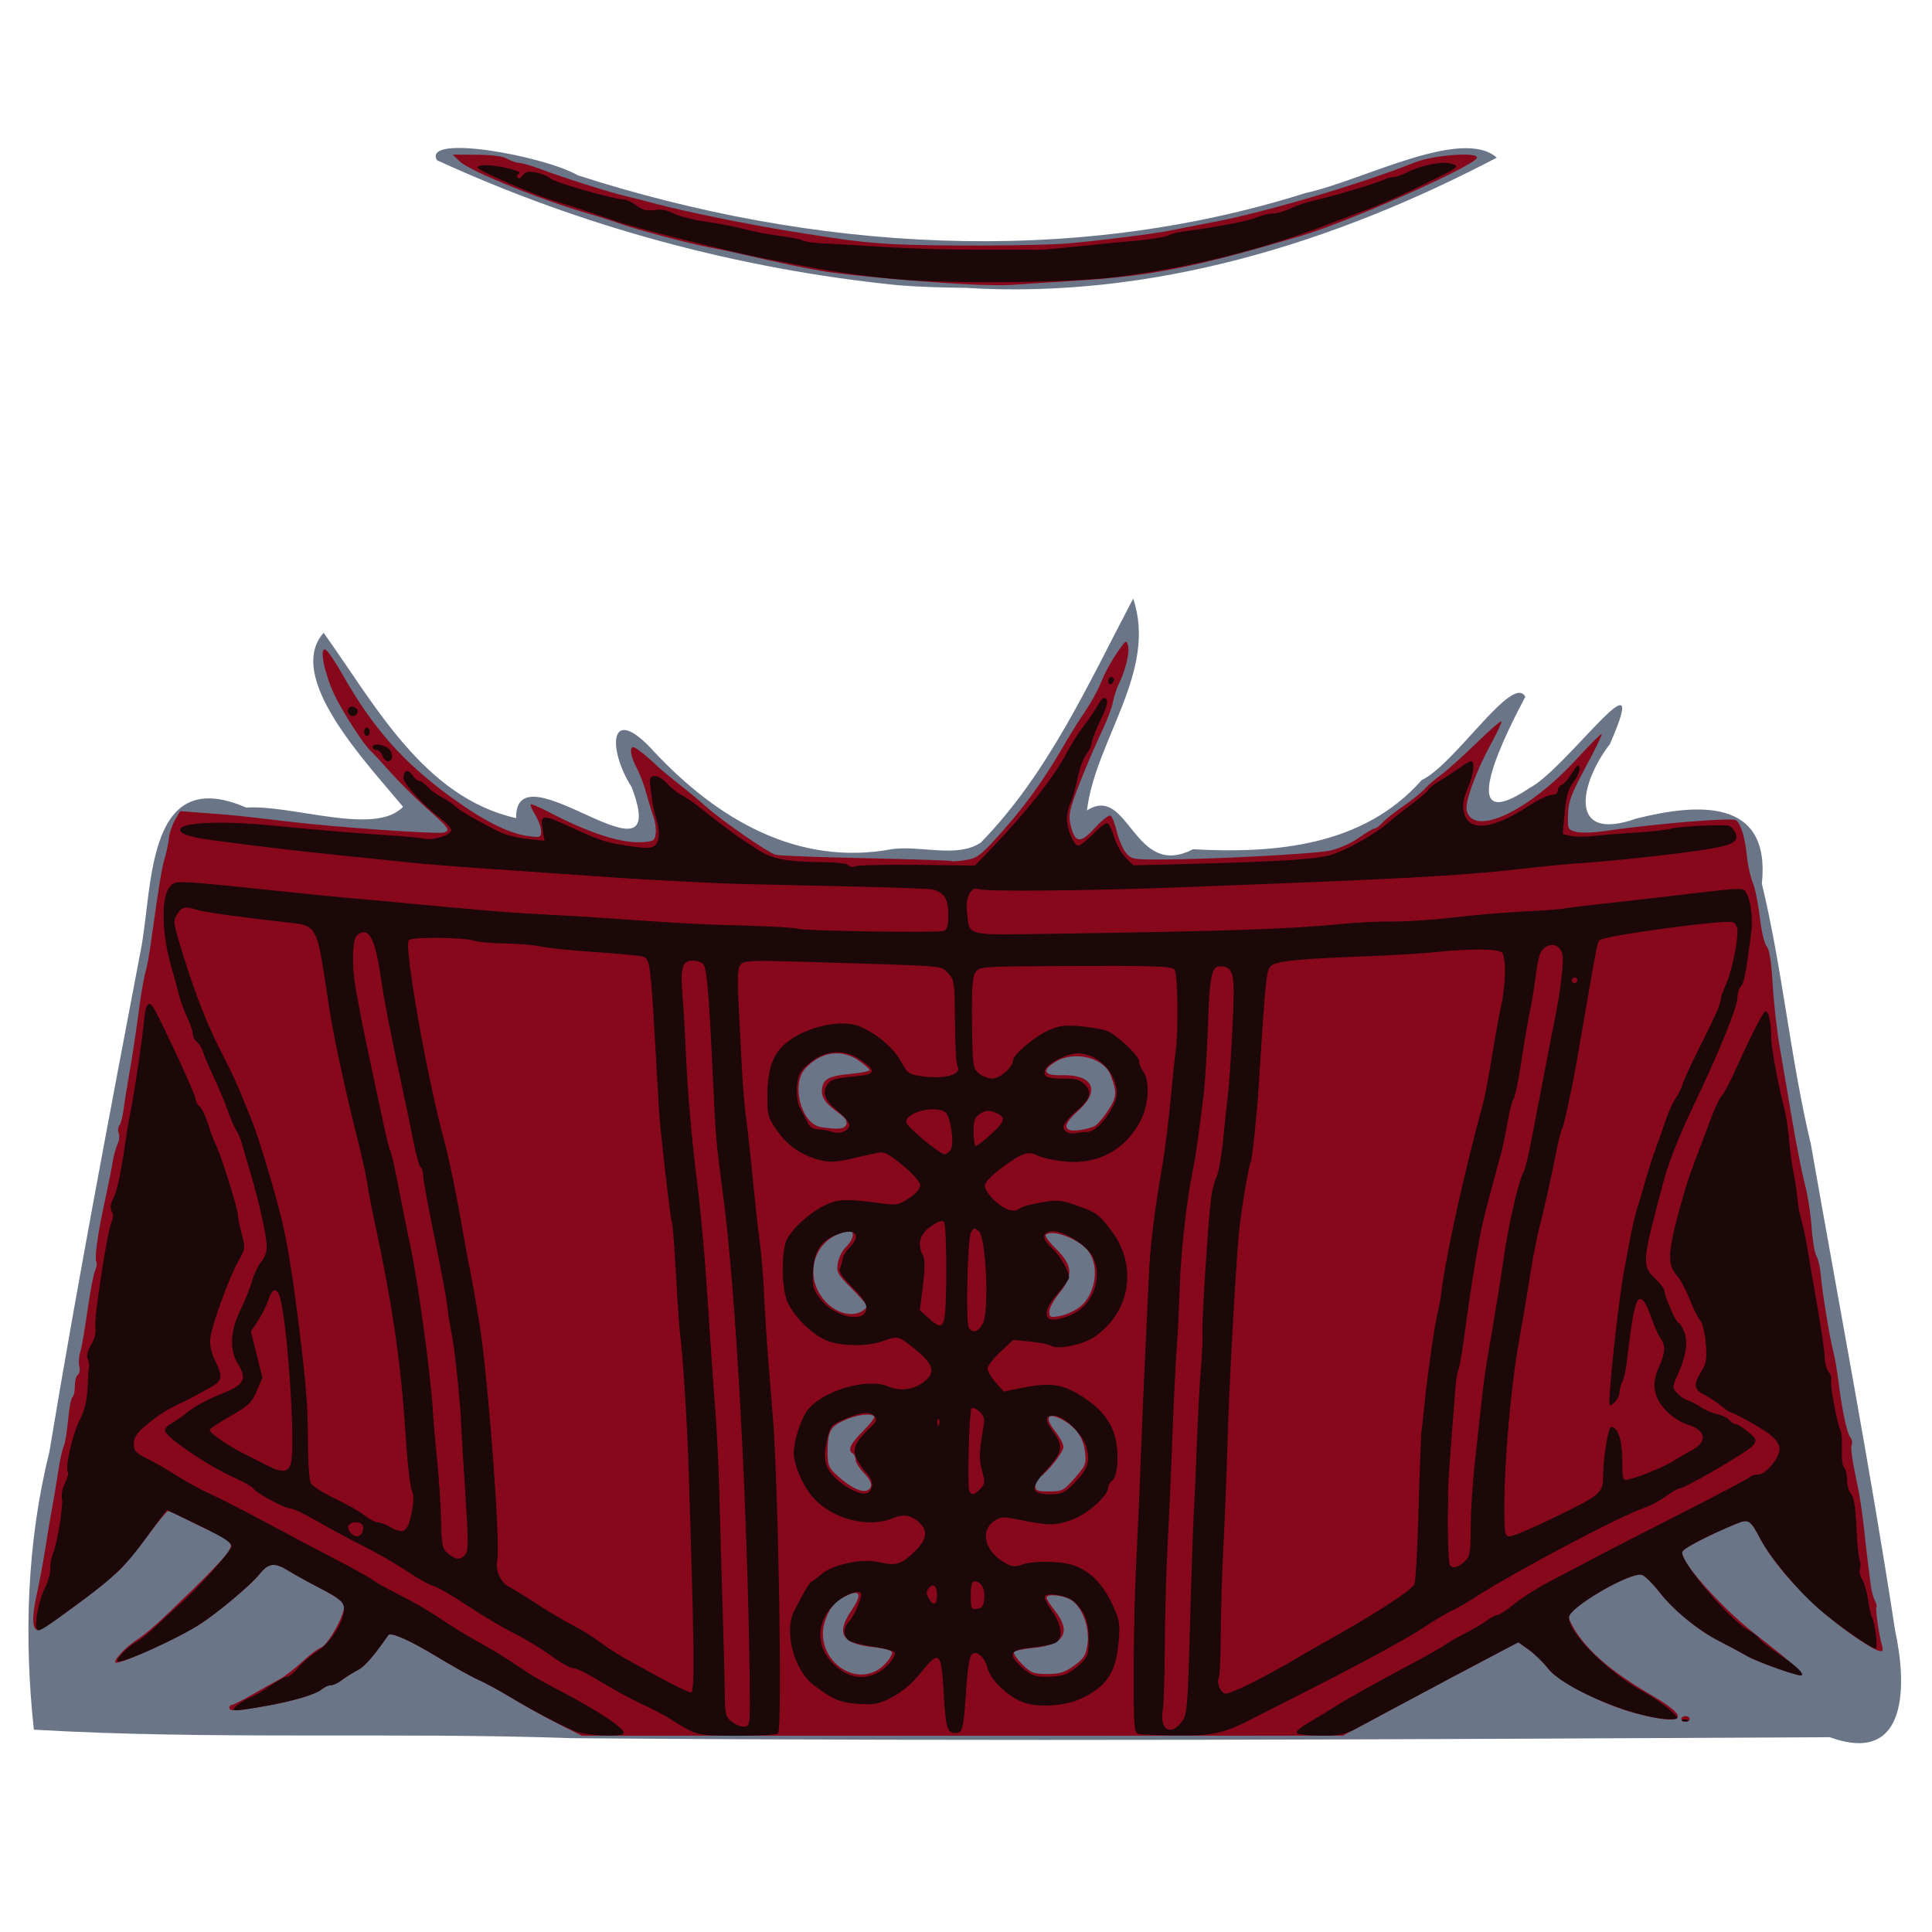 <?xml version="1.0" encoding="UTF-8" standalone="no"?>
<!-- Created with Inkscape (http://www.inkscape.org/) -->

<svg
   xmlns:dc="http://purl.org/dc/elements/1.1/"
   xmlns:cc="http://creativecommons.org/ns#"
   xmlns:rdf="http://www.w3.org/1999/02/22-rdf-syntax-ns#"
   xmlns:svg="http://www.w3.org/2000/svg"
   xmlns="http://www.w3.org/2000/svg"
   xmlns:sodipodi="http://sodipodi.sourceforge.net/DTD/sodipodi-0.dtd"
   xmlns:inkscape="http://www.inkscape.org/namespaces/inkscape"
   id="svg2985"
   version="1.1"
   inkscape:version="0.48.4 r9939"
   width="1920"
   height="1920"
   sodipodi:docname="Ann Lee Torso Back.svg">
  <defs
     id="defs2989" />
  <sodipodi:namedview
     pagecolor="#ffffff"
     bordercolor="#666666"
     borderopacity="1"
     objecttolerance="10"
     gridtolerance="10"
     guidetolerance="10"
     inkscape:pageopacity="0"
     inkscape:pageshadow="2"
     inkscape:window-width="1920"
     inkscape:window-height="1018"
     id="namedview2987"
     showgrid="false"
     inkscape:zoom="0.56936068"
     inkscape:cx="989.38754"
     inkscape:cy="686.67328"
     inkscape:window-x="-8"
     inkscape:window-y="-8"
     inkscape:window-maximized="1"
     inkscape:current-layer="svg2985" />
  <g
     id="g3005"
     transform="matrix(2.791,0,0,2.791,-179.59,-223.129)">
    <path
       style="fill:#6a7587"
       d="M 267.785,698.854 C 204.036,696.63 140.009,699.544 76.403,695.832 72.856,663.051 73.89,629.222 81.913,597 91.912,536.692 103.364,476.676 114.776,416.625 c 3.98,-22.742 2.229,-64.363 37.224,-49.125 16.419,-1.11 45.956,10.215 55.857,-0.284 -12.986,-15.651 -42.258,-46.224 -28.273,-61.952 18.166,25.362 35.621,58.587 68.54,65.995 -0.434,-26.712 56.3,28.58 41.092,-11.116 -8.504,-13.239 -8.279,-30.683 8.255,-12.312 22.265,23.708 50.825,40.721 84.369,34.481 10.285,-1.476 23.265,3.343 31.74,-2.361 24.088,-24.596 38.753,-57.467 54.253,-86.861 8.759,25.828 -13.453,50.411 -16.45,75.412 15.015,-9.59 16.484,24.866 37.746,13.836 29.375,1.605 60.688,-1.103 81.47,-24.654 11.704,-5.446 32.445,-38.151 36.86,-29.634 -5.94,11.195 -26.779,51.559 1.54,32.453 13.181,-6.848 44.414,-51.671 28.555,-15.565 -10.196,13.059 -15.79,35.36 9.445,26.478 21.998,-5.528 47.939,-7.351 44.691,23.177 7.392,30.657 10.124,62.111 17.461,92.828 10.115,57.688 21.139,115.331 30.01,173.23 3.993,18.307 5.117,48.21 -23.292,37.859 -149.356,0.789 -298.733,1.542 -448.084,0.344 z M 384,181.502 C 327.435,175.754 271.582,160.706 219.933,137 c -5.231,-9.535 38.316,-1.496 50.13,5.362 83.433,26.856 174.867,32.934 259.182,6.304 20.055,-4.322 55.552,-23.649 68.061,-12.585 -58.104,30.472 -122.928,50.47 -189.151,46.364 -8.057,-0.112 -16.12,-0.299 -24.155,-0.942 z"
       id="path3013"
       inkscape:connector-curvature="0" />
    <path
       style="fill:#88081b"
       d="m 263,693.683 c -4.675,-2.358 -12.051,-6.445 -16.391,-9.081 -4.34,-2.636 -9.74,-5.591 -12,-6.566 -2.26,-0.975 -8.971,-4.726 -14.914,-8.337 -9.348,-5.679 -16.253,-8.73 -17.078,-7.544 -5.405,7.76 -8.432,11.213 -10.973,12.516 -1.729,0.886 -4.216,2.448 -5.528,3.47 -1.312,1.022 -3.076,1.859 -3.921,1.859 -0.845,0 -2.247,0.608 -3.115,1.351 -2.253,1.928 -10.347,4.337 -20.543,6.115 C 148.229,689.263 146,689.358 146,688 c 0,-0.55 0.407,-1 0.904,-1 0.497,0 3.76,-1.648 7.25,-3.663 3.49,-2.015 7.839,-4.457 9.664,-5.427 1.825,-0.97 5.459,-3.767 8.076,-6.215 2.617,-2.448 5.63,-4.727 6.697,-5.066 2.45,-0.778 8.654,-11.92 8.228,-14.779 -0.229,-1.539 -2.575,-3.311 -8.319,-6.286 -4.4,-2.279 -9.575,-5.136 -11.5,-6.35 -4.838,-3.051 -7.049,-2.78 -10.274,1.262 -3.021,3.786 -14.47,13.416 -21.079,17.731 -7.031,4.59 -26.985,13.793 -29.906,13.793 -1.677,0 2.559,-4.933 6.556,-7.634 4.95,-3.346 7.817,-5.91 21.283,-19.038 5.544,-5.405 10.85,-11.014 11.791,-12.465 1.524,-2.35 1.546,-2.802 0.204,-4.144 -0.829,-0.829 -3.66,-2.47 -6.291,-3.647 -2.631,-1.177 -6.922,-3.25 -9.535,-4.606 C 127.137,619.109 124.635,618 124.189,618 c -0.445,0 -3.483,3.648 -6.749,8.107 -3.267,4.459 -7.74,9.989 -9.94,12.29 -4.933,5.158 -27.246,21.84 -29.416,21.992 -2.299,0.161 -2.53,-4.439 -0.64,-12.791 0.883,-3.904 2.272,-11.373 3.086,-16.598 0.814,-5.225 1.911,-11.75 2.437,-14.5 0.527,-2.75 1.463,-8.363 2.08,-12.473 0.617,-4.11 1.508,-8.195 1.98,-9.077 0.472,-0.882 1.172,-5.069 1.556,-9.305 0.384,-4.235 1.085,-7.94 1.557,-8.232 C 90.613,577.121 91,575.36 91,573.5 c 0,-1.86 0.486,-3.683 1.081,-4.05 0.595,-0.367 0.824,-1.691 0.511,-2.94 -0.314,-1.25 -0.165,-3.563 0.33,-5.141 0.495,-1.578 1.659,-8.269 2.586,-14.869 0.927,-6.6 2.145,-12.97 2.707,-14.155 0.562,-1.185 0.74,-2.61 0.396,-3.167 -0.613,-0.992 0.458,-9.252 2.357,-18.178 2.45,-11.515 2.902,-13.761 3.526,-17.5 0.367,-2.2 1.141,-4.982 1.72,-6.183 0.579,-1.2 0.761,-2.945 0.403,-3.877 -0.358,-0.932 -0.241,-2.2 0.26,-2.817 0.5,-0.618 1.16,-3.148 1.465,-5.623 0.305,-2.475 1.281,-8.55 2.168,-13.5 0.887,-4.95 2.286,-14.175 3.109,-20.5 0.823,-6.325 1.924,-12.891 2.447,-14.592 0.523,-1.701 1.414,-6.426 1.98,-10.5 2.826,-20.347 3.871,-26.741 4.965,-30.408 0.656,-2.2 1.325,-5.424 1.486,-7.165 0.161,-1.741 1.128,-4.605 2.149,-6.365 l 1.857,-3.2 9.5,0.723 c 10.723,0.816 10.715,0.816 28.5,2.932 17.77,2.115 54.108,4.662 56.023,3.928 2.223,-0.853 1.818,-1.411 -6.338,-8.704 -4.023,-3.598 -9.839,-9.378 -12.924,-12.845 -3.085,-3.467 -6.13,-6.753 -6.767,-7.303 -2.538,-2.193 -10.4,-14.371 -13.234,-20.5 -3.472,-7.508 -5.228,-16.486 -3.087,-15.782 0.73,0.24 3.353,4.016 5.828,8.392 10.993,19.435 21.646,31.545 38.705,44.002 11.561,8.442 20.658,13.065 27.568,14.012 4.497,0.616 4.727,0.532 4.723,-1.738 -0.002,-1.312 -0.926,-3.899 -2.054,-5.749 -1.128,-1.85 -1.859,-3.553 -1.626,-3.787 0.233,-0.233 3.07,0.963 6.304,2.659 14.43,7.564 26.081,11.332 33.427,10.808 4.052,-0.289 4.483,-0.572 4.777,-3.138 0.178,-1.551 -0.195,-4.251 -0.829,-6 -0.633,-1.749 -1.781,-5.524 -2.55,-8.39 -0.769,-2.866 -2.309,-6.909 -3.421,-8.985 C 288.92,349.381 288.379,346 289.854,346 c 0.838,0 4.696,3.052 8.646,6.839 1.1,1.055 4.475,3.853 7.5,6.218 3.025,2.365 7.563,6.133 10.085,8.372 5.572,4.948 21.651,16.059 24.415,16.873 1.1,0.324 15.489,0.875 31.976,1.224 16.487,0.35 30.241,0.799 30.564,0.998 0.323,0.2 2.614,0.051 5.091,-0.331 3.99,-0.615 5.281,-1.55 11.31,-8.194 8.921,-9.83 15.98,-19.426 22.44,-30.5 2.887,-4.95 6.233,-10.413 7.435,-12.14 3.36,-4.828 5.926,-9.459 7.729,-13.953 0.904,-2.251 3.157,-6.293 5.008,-8.984 3.227,-4.69 3.391,-4.789 3.983,-2.408 0.599,2.411 -1.039,8.895 -3.533,13.984 -0.674,1.375 -1.52,4.054 -1.879,5.953 -0.36,1.899 -1.943,6.174 -3.519,9.5 -4.22,8.907 -9.763,22.44 -11.18,27.297 -0.972,3.33 -0.981,5.116 -0.042,8.25 1.574,5.252 3.407,5.121 8.678,-0.62 2.333,-2.541 4.691,-4.343 5.24,-4.003 0.549,0.339 1.537,2.863 2.196,5.609 0.659,2.745 2.086,6.122 3.173,7.503 1.88,2.39 2.468,2.511 12.153,2.498 18.212,-0.024 55.041,-1.96 60.677,-3.189 3.08,-0.672 7.533,-2.652 10.119,-4.499 2.541,-1.814 5.058,-3.299 5.595,-3.299 0.537,0 1.833,-0.955 2.881,-2.122 1.048,-1.167 4.38,-3.812 7.405,-5.878 3.025,-2.066 6.4,-4.777 7.5,-6.025 1.1,-1.247 3.8,-3.576 6,-5.175 2.2,-1.599 7.938,-6.756 12.75,-11.459 4.812,-4.703 8.75,-8.07 8.75,-7.481 0,0.589 -1.549,3.899 -3.442,7.355 -5.588,10.203 -9.698,21.378 -8.955,24.342 2.399,9.559 22.14,0.263 39.288,-18.499 4.596,-5.029 8.541,-8.958 8.768,-8.732 0.226,0.226 -2.337,5.509 -5.695,11.739 -5.142,9.538 -6.135,12.19 -6.286,16.787 -0.172,5.251 -0.067,5.491 2.761,6.268 1.617,0.444 5.892,0.376 9.5,-0.152 18.777,-2.747 46.291,-5.023 47.599,-3.937 1.772,1.47 3.141,6.104 3.864,13.077 0.32,3.085 1.251,7.212 2.07,9.171 0.818,1.959 1.934,7.485 2.479,12.28 0.556,4.892 1.626,9.426 2.438,10.329 0.992,1.104 1.67,5.385 2.157,13.611 0.39,6.6 1.496,16.5 2.458,22 0.962,5.5 2.959,17.2 4.439,26 1.48,8.8 3.523,19.15 4.54,23 1.017,3.85 2.098,10.716 2.402,15.258 0.304,4.542 1.089,9.26 1.745,10.485 0.655,1.224 1.331,4.033 1.501,6.242 0.452,5.869 3.109,22.381 4.347,27.015 0.588,2.2 1.494,7.375 2.014,11.5 1.306,10.359 2.992,18.266 4.208,19.737 0.563,0.68 0.788,1.85 0.501,2.6 -0.498,1.297 0.042,4.964 2.378,16.163 0.574,2.75 1.482,9.05 2.018,14 0.537,4.95 1.181,10.575 1.432,12.5 0.251,1.925 0.665,5.181 0.92,7.235 0.255,2.054 0.918,4.582 1.472,5.619 0.555,1.036 0.809,2.083 0.565,2.327 -0.473,0.473 1.035,10.737 2.044,13.917 0.957,3.016 -1.274,2.311 -8.957,-2.828 -14.124,-9.448 -28.529,-24.237 -34.353,-35.269 -3.699,-7.007 -4.204,-7.319 -8.783,-5.431 -9.534,3.931 -18.568,8.61 -19.051,9.867 -1.177,3.066 13.741,19.901 26.199,29.564 12.463,9.668 17.044,13.704 16.348,14.4 -0.67,0.67 -15.175,-4.367 -19.433,-6.748 -4.418,-2.471 -5.547,-3.077 -10.5,-5.637 -7.247,-3.746 -15.893,-10.874 -20.703,-17.069 -2.46,-3.167 -5.327,-5.983 -6.371,-6.256 C 644.852,639.625 623,652.311 623,655.741 c 0,0.971 1.53,3.918 3.401,6.549 5.201,7.315 13.211,13.806 26.918,21.811 13.381,7.815 10.687,10.367 -6.299,5.964 -11.75,-3.046 -27.792,-11.232 -31.52,-16.086 -1.65,-2.148 -4.693,-5.112 -6.761,-6.586 l -3.761,-2.681 -6.474,3.394 c -8.645,4.532 -23.007,12.164 -35.553,18.894 -5.639,3.025 -12.548,6.73 -15.351,8.233 l -5.098,2.733 -135.5,0.002 -135.5,0.002 -8.5,-4.288 z m 113.316,-18.8 c 2.549,-1.304 5.63,-4.87 5.662,-6.553 0.013,-0.707 -2.559,-1.447 -6.493,-1.868 -11.408,-1.222 -13.589,-4.799 -7.972,-13.075 4.015,-5.917 3.138,-7.808 -2.315,-4.989 -3.883,2.008 -5.826,4.512 -7.258,9.352 -3.345,11.312 8.38,22.245 18.375,17.133 z m 70.467,-1.84 c 3.435,-2.488 4.191,-3.685 4.77,-7.542 0.842,-5.617 -1.509,-12.535 -5.266,-15.49 C 443.761,648.024 437,647.188 437,648.862 c 0,0.474 1.35,2.561 3,4.638 5.938,7.472 3.301,12.174 -7.388,13.172 -3.672,0.343 -6.921,1.018 -7.219,1.501 -0.298,0.483 1.021,2.441 2.932,4.352 3.116,3.116 4.037,3.475 8.925,3.475 4.451,0 6.198,-0.542 9.532,-2.957 z m -72.356,-63.711 c 0.419,-1.092 -0.407,-2.749 -2.393,-4.798 C 370.365,602.813 369,600.665 369,599.761 c 0,-0.904 -0.45,-1.921 -1,-2.261 -1.945,-1.202 -0.947,-3.395 3.623,-7.965 2.543,-2.543 4.343,-4.903 4,-5.246 -1.275,-1.275 -6.523,-0.557 -10.871,1.487 -4.93,2.317 -5.716,3.897 -5.738,11.521 -0.011,3.949 0.473,5.256 2.736,7.387 6.224,5.86 11.472,7.784 12.676,4.647 z M 447.015,606.25 c 3.844,-4.363 4.145,-5.105 3.695,-9.114 -0.591,-5.266 -3.133,-8.958 -8.003,-11.623 -5.324,-2.914 -6.659,-0.985 -2.734,3.953 1.665,2.095 3.028,4.632 3.028,5.638 0,1.825 -4.937,8.23 -8.25,10.704 -0.963,0.719 -1.75,2.181 -1.75,3.25 0,1.661 0.714,1.943 4.915,1.943 4.61,0 5.175,-0.295 9.1,-4.75 z m 1.632,-60.806 c 6.05,-4.591 7.456,-15.356 2.692,-20.623 -3.724,-4.118 -12.592,-7.234 -14.67,-5.156 -0.365,0.365 1.359,2.66 3.833,5.099 5.839,5.757 6.076,9.474 0.998,15.671 -1.925,2.349 -3.5,5.288 -3.5,6.53 0,2.067 0.318,2.199 3.75,1.563 2.062,-0.383 5.166,-1.77 6.896,-3.083 z m -77.581,1.521 C 372.13,546.395 373,545.525 373,545.03 c 0,-0.495 -2.455,-3.354 -5.455,-6.355 -5.03,-5.03 -5.41,-5.732 -4.879,-9.005 0.317,-1.952 1.647,-4.555 2.955,-5.785 1.308,-1.229 2.379,-3.065 2.379,-4.08 0,-1.5 -0.513,-1.726 -2.75,-1.207 -10.465,2.428 -14.704,14.332 -8.268,23.217 3.726,5.143 9.885,7.395 14.084,5.148 z m 83.074,-66.082 c 0.902,-0.46 3.032,-2.936 4.733,-5.504 3.177,-4.796 3.292,-6.367 0.928,-12.62 -2.356,-6.23 -12.926,-8.809 -19.551,-4.77 -5.121,3.122 -4.289,4.974 2.16,4.805 11.081,-0.292 13.851,5.356 6.09,12.418 -4.559,4.149 -5.519,6.243 -3.25,7.085 1.504,0.558 6.613,-0.255 8.89,-1.415 z m -88.446,-0.527 c 0.426,-1.11 -0.312,-2.328 -2.273,-3.75 -4.792,-3.476 -6.421,-5.484 -6.421,-7.915 0,-4.302 2.022,-5.612 9.75,-6.317 3.987,-0.364 7.25,-0.985 7.25,-1.382 0,-0.396 -1.712,-1.907 -3.804,-3.356 -6.208,-4.302 -13.472,-3.278 -19.042,2.686 -5.291,5.665 -1.515,19.891 5.564,20.959 6.162,0.93 8.35,0.704 8.975,-0.925 z M 663,692 c 0,-0.55 0.675,-1 1.5,-1 0.825,0 1.5,0.45 1.5,1 0,0.55 -0.675,1 -1.5,1 -0.825,0 -1.5,-0.45 -1.5,-1 z M 412.5,181.338 c -15.384,-0.569 -46.593,-3.318 -55.5,-4.89 -8.017,-1.414 -14.487,-2.778 -28.5,-6.009 -3.3,-0.761 -8.475,-1.838 -11.5,-2.394 -6.958,-1.28 -26.084,-6.359 -32,-8.499 -2.475,-0.895 -7.425,-2.466 -11,-3.491 -16.842,-4.828 -42.469,-15.218 -45.977,-18.639 L 225.545,135 l 8.477,0.035 c 5.456,0.023 9.368,0.545 10.977,1.465 1.375,0.786 3.323,1.445 4.329,1.465 1.006,0.019 4.606,1.089 8,2.377 7.499,2.845 24.687,8.273 30.171,9.528 2.2,0.503 6.7,1.65 10,2.548 9.959,2.71 32.512,7.32 48.5,9.914 19.601,3.18 25.791,3.951 36.5,4.547 13.57,0.755 51.35,0.626 61.5,-0.21 10.562,-0.87 31.651,-3.507 37,-4.627 2.475,-0.518 9.45,-1.885 15.5,-3.037 18.579,-3.539 52.667,-13.633 71.5,-21.174 7.14,-2.859 24.177,-3.953 22.073,-1.418 -3.069,3.698 -46.026,22.665 -62.073,27.407 -38.905,11.496 -53.723,14.432 -81.5,16.145 -9.9,0.611 -19.575,1.244 -21.5,1.408 -1.925,0.164 -7.55,0.148 -12.5,-0.035 z"
       id="path3011"
       inkscape:connector-curvature="0"
       sodipodi:nodetypes="cssssssssssssssssssssssssssssssssssssscsssssssssssssssssssscssssssssssscscsssssssssssscssssssssssscsssssssscsssssssscssssssssssssssssssssssssssssssssssssssssssscssscccccscsssssssssssssssssssscscsssssssssssssssssssssssssssssssssssssssssssssssssscsssssscsscssssssssssssscc" />
    <path
       style="fill:#1c0709"
       d="m 269,696.352 c -6.047,-2.626 -15.224,-7.474 -22.891,-12.092 -4.065,-2.449 -9.24,-5.249 -11.5,-6.224 -2.26,-0.975 -8.971,-4.726 -14.914,-8.337 -9.348,-5.679 -16.253,-8.73 -17.078,-7.544 -5.405,7.76 -8.432,11.213 -10.973,12.516 -1.729,0.886 -4.216,2.448 -5.528,3.47 -1.312,1.022 -3.076,1.859 -3.921,1.859 -0.845,0 -2.247,0.608 -3.115,1.351 -2.253,1.928 -10.347,4.337 -20.543,6.115 -11.669,2.035 -12.668,1.985 -9.536,-0.472 1.375,-1.079 3.389,-2.256 4.477,-2.617 1.087,-0.361 4.175,-2.168 6.862,-4.017 2.687,-1.848 5.477,-3.361 6.201,-3.361 0.723,0 2.585,-1.514 4.138,-3.364 1.553,-1.85 4.631,-4.49 6.841,-5.866 4.686,-2.918 9.782,-11.372 9.298,-15.423 -0.261,-2.18 -1.712,-3.364 -8.316,-6.783 -4.4,-2.278 -9.575,-5.135 -11.5,-6.349 -4.838,-3.051 -7.049,-2.78 -10.274,1.262 -3.021,3.786 -14.47,13.416 -21.079,17.731 -8.018,5.234 -28.38,14.393 -29.503,13.27 -0.717,-0.717 3.963,-5.463 6.886,-6.985 1.392,-0.724 4.556,-3.269 7.031,-5.655 2.475,-2.386 5.837,-5.489 7.469,-6.897 6.822,-5.881 19.576,-20.136 19.284,-21.553 -0.318,-1.545 -3.661,-3.511 -16.162,-9.503 l -6.846,-3.282 -1.911,2.448 c -1.051,1.347 -3.82,5.094 -6.154,8.327 C 109.566,636.937 104.676,641.708 94,649.591 c -14.661,10.825 -15.799,11.544 -16.491,10.425 -1.03,-1.666 0.6,-10.211 2.767,-14.51 1.108,-2.197 1.977,-5.281 1.933,-6.853 -0.045,-1.572 0.392,-4.049 0.971,-5.505 1.653,-4.159 3.794,-17.402 3.197,-19.78 -0.297,-1.183 0.19,-3.563 1.082,-5.288 0.892,-1.725 1.359,-3.563 1.037,-4.084 -1.032,-1.669 1.645,-13.332 4.237,-18.463 1.757,-3.478 2.592,-6.928 2.784,-11.5 0.15,-3.592 0.392,-6.981 0.537,-7.531 0.145,-0.55 -0.077,-1.776 -0.493,-2.725 -0.476,-1.086 -0.02,-2.938 1.232,-5 1.29,-2.126 1.821,-4.35 1.511,-6.336 -0.524,-3.368 4.367,-34.883 5.852,-37.702 0.575,-1.093 0.565,-2.412 -0.026,-3.469 -0.662,-1.183 -0.471,-2.635 0.623,-4.737 1.347,-2.589 3.142,-11.4 4.692,-23.031 0.22,-1.65 0.861,-5.25 1.425,-8 1.354,-6.606 3.994,-24.403 4.789,-32.285 0.665,-6.593 1.841,-7.495 4.09,-3.135 5.096,9.875 14.251,29.876 14.251,31.134 0,0.848 0.65,2.081 1.445,2.74 0.795,0.66 2.169,3.527 3.053,6.372 0.884,2.845 2.048,5.976 2.585,6.958 1.612,2.945 7.913,22.807 7.961,25.092 0.024,1.168 0.654,4.373 1.399,7.123 1.291,4.763 1.237,5.206 -1.136,9.334 -3.2,5.568 -9.43,22.56 -10.041,27.388 -0.32,2.526 0.204,5.118 1.631,8.066 2.902,5.995 2.669,7.364 -1.648,9.702 -2.062,1.117 -4.425,2.421 -5.25,2.899 -0.825,0.477 -3.075,1.616 -5,2.531 -5.688,2.702 -8.076,4.22 -12.66,8.052 -3.318,2.774 -4.34,4.322 -4.34,6.576 0,2.524 0.682,3.281 4.75,5.269 2.612,1.277 7.364,4.008 10.558,6.07 3.194,2.062 8.594,5.011 12,6.553 3.406,1.542 12.267,6.079 19.692,10.082 7.425,4.003 18.675,9.952 25,13.22 6.325,3.268 12.175,6.526 13,7.24 0.825,0.714 5.133,3.112 9.573,5.33 4.44,2.218 10.965,6.01 14.5,8.427 3.535,2.417 9.577,6.131 13.427,8.253 3.85,2.123 9.025,5.209 11.5,6.858 2.475,1.65 5.625,3.743 7,4.653 1.375,0.909 5.875,3.414 10,5.565 14.398,7.509 24.314,14.116 23.402,15.591 -0.87,1.407 -13.671,0.813 -17.402,-0.807 z m 40.485,-0.476 c -2.192,-1.168 -5.11,-2.91 -6.485,-3.87 -1.375,-0.96 -5.875,-3.316 -10,-5.235 -4.125,-1.919 -10.854,-5.577 -14.954,-8.13 -4.1,-2.552 -8.375,-4.664 -9.5,-4.692 -1.125,-0.028 -4.746,-2.045 -8.046,-4.482 -3.3,-2.437 -9.15,-5.985 -13,-7.884 -3.85,-1.899 -11.361,-6.351 -16.69,-9.894 -5.33,-3.543 -10.846,-6.732 -12.258,-7.087 -1.412,-0.354 -5.601,-2.693 -9.31,-5.197 -3.708,-2.504 -10.792,-6.584 -15.742,-9.067 -4.95,-2.483 -12.375,-6.485 -16.5,-8.894 -4.125,-2.408 -8.345,-4.394 -9.378,-4.412 -2.07,-0.036 -12.204,-5.547 -13.218,-7.189 -0.351,-0.568 -3.398,-2.282 -6.771,-3.809 -9.601,-4.346 -24.5,-14.496 -24.586,-16.75 -0.025,-0.668 0.966,-1.751 2.204,-2.405 1.238,-0.655 4.05,-2.642 6.25,-4.415 2.2,-1.773 7.276,-4.493 11.281,-6.043 8.485,-3.285 9.681,-5.321 6.32,-10.759 -3.125,-5.057 -2.843,-11.775 0.806,-19.163 1.63,-3.3 3.521,-8.025 4.203,-10.5 0.682,-2.475 2.15,-5.524 3.262,-6.775 1.233,-1.387 1.986,-3.571 1.928,-5.597 -0.116,-4.091 -2.65,-15.48 -5.814,-26.128 -1.307,-4.4 -2.673,-9.125 -3.036,-10.5 -0.363,-1.375 -1.287,-3.497 -2.055,-4.715 -0.768,-1.218 -2.113,-4.327 -2.99,-6.909 -0.877,-2.582 -3.083,-7.886 -4.904,-11.785 -1.82,-3.9 -3.596,-8.062 -3.945,-9.25 -0.349,-1.188 -1.293,-2.705 -2.097,-3.372 C 133.658,450.301 133,448.995 133,448.065 c 0,-0.929 -0.887,-3.525 -1.97,-5.768 -1.084,-2.243 -2.395,-5.815 -2.914,-7.938 -0.519,-2.123 -1.673,-6.335 -2.563,-9.36 -3.63,-12.326 -3.976,-25.557 -0.764,-29.25 2.142,-2.463 0.444,-2.538 43.212,1.906 8.525,0.886 17.075,1.744 19,1.906 7.007,0.592 15.624,1.376 21,1.913 3.025,0.302 8.425,0.798 12,1.102 3.575,0.304 11,0.974 16.5,1.488 5.5,0.515 14.5,1.143 20,1.396 5.5,0.253 16.75,0.928 25,1.499 27.228,1.884 30.848,2.077 48.36,2.569 9.548,0.269 17.798,0.759 18.334,1.09 1.279,0.79 49.711,1.545 52.024,0.811 C 401.631,410.982 402,409.772 402,405.588 c 0,-5.515 -1.39,-7.765 -5.5,-8.906 -1.1,-0.305 -17.075,-0.862 -35.5,-1.238 -18.425,-0.376 -36.2,-0.808 -39.5,-0.961 -20.845,-0.966 -32.601,-1.627 -44.5,-2.499 -7.425,-0.545 -23.625,-1.669 -36,-2.497 -12.375,-0.829 -26.325,-1.929 -31,-2.444 -4.675,-0.515 -15.25,-1.609 -23.5,-2.432 -14.604,-1.456 -32.463,-3.574 -47.325,-5.614 -8.416,-1.155 -11.954,-2.616 -10.313,-4.257 2.075,-2.075 16.144,-2.459 32.138,-0.878 15.709,1.553 33.13,3.006 43.5,3.627 4.4,0.264 9.236,0.747 10.747,1.074 3.377,0.731 9.753,-1.244 9.753,-3.021 0,-0.717 -1.688,-2.581 -3.75,-4.142 -6.1,-4.616 -13.25,-12.391 -13.25,-14.407 0,-2.788 1.758,-3.353 3.208,-1.031 0.7,1.121 1.77,2.039 2.378,2.039 0.607,0 1.961,0.946 3.007,2.102 1.046,1.156 3.254,2.784 4.905,3.617 1.651,0.833 3.91,2.342 5.019,3.353 1.94,1.768 7.852,5.192 15.712,9.1 2.051,1.02 6.49,2.142 9.864,2.495 l 6.135,0.641 -0.702,-4.154 c -0.871,-5.158 0.042,-5.293 8.745,-1.289 11.743,5.402 13.525,6 21.568,7.231 6.52,0.998 8.354,0.988 9.61,-0.054 1.825,-1.515 1.987,-5.181 0.444,-10.049 -0.609,-1.921 -1.273,-5.068 -1.475,-6.993 -0.202,-1.925 -0.492,-4.383 -0.643,-5.462 -0.442,-3.155 2.903,-3.006 5.966,0.265 1.517,1.62 3.884,3.519 5.259,4.22 1.375,0.701 3.85,2.354 5.5,3.675 5.115,4.094 13.921,10.753 15.607,11.802 0.884,0.55 3.584,2.325 6,3.944 4.973,3.333 10.344,4.376 23.084,4.483 5.005,0.042 8.971,0.526 9.351,1.141 0.363,0.588 1.402,0.737 2.309,0.331 C 369.758,387.994 379.725,387.77 391,387.901 l 20.5,0.239 6.077,-6.32 c 12.109,-12.594 21.946,-25.059 26.331,-33.364 1.729,-3.276 4.595,-7.807 6.368,-10.069 1.773,-2.262 4.031,-5.595 5.018,-7.407 1.311,-2.407 2.091,-2.995 2.9,-2.186 0.809,0.809 0.259,2.881 -2.043,7.702 -1.733,3.627 -3.15,7.291 -3.15,8.142 0,0.851 -0.833,2.607 -1.852,3.902 -1.019,1.295 -2.436,5.191 -3.151,8.658 -0.714,3.467 -1.854,7.428 -2.532,8.803 -0.678,1.375 -1.229,3.817 -1.224,5.427 0.012,3.849 2.446,9.573 4.07,9.573 0.706,0 3.041,-1.8 5.19,-4 2.148,-2.2 4.391,-4 4.985,-4 0.593,0 1.708,2.138 2.477,4.75 0.769,2.612 2.65,6.004 4.179,7.537 l 2.78,2.787 19.29,-0.496 c 33.44,-0.859 46.088,-1.675 51.29,-3.309 5.609,-1.762 15.46,-7.312 20,-11.268 1.65,-1.438 5.588,-4.556 8.75,-6.929 3.163,-2.373 5.75,-4.627 5.75,-5.009 0,-0.382 1.688,-1.704 3.75,-2.938 2.062,-1.234 5.279,-3.342 7.148,-4.684 1.869,-1.342 3.781,-2.44 4.25,-2.44 1.503,0 0.913,4.692 -1.214,9.655 -1.396,3.256 -1.869,5.876 -1.457,8.071 1.405,7.491 9.782,6.901 22.842,-1.608 C 611.795,364.853 615.621,363 616.82,363 618.111,363 619,362.376 619,361.469 c 0,-0.842 0.654,-1.782 1.454,-2.089 0.8,-0.307 2.457,-2.205 3.683,-4.219 1.752,-2.877 2.315,-3.276 2.629,-1.863 0.22,0.989 -0.716,3.26 -2.079,5.046 -1.904,2.497 -2.644,5.022 -3.196,10.905 l -0.717,7.656 2.702,0.678 c 1.486,0.373 5.249,0.387 8.363,0.03 3.114,-0.356 9.936,-0.899 15.161,-1.206 5.225,-0.307 10.85,-0.95 12.5,-1.43 2.5,-0.727 15.937,-1.446 20.215,-1.081 0.668,0.057 1.725,1.056 2.348,2.22 2.015,3.765 -0.753,5.04 -15.259,7.03 -12.323,1.69 -32.141,3.717 -42.803,4.377 -2.475,0.153 -10.8,0.987 -18.5,1.854 -22.108,2.487 -40.194,3.457 -122.5,6.572 -31.932,1.208 -67.88,1.509 -70.146,0.587 -2.792,-1.136 -4.869,3.033 -4.174,8.378 1.118,8.588 -1.496,7.988 32.564,7.484 59.994,-0.887 83.298,-1.681 100.47,-3.422 5.617,-0.57 13.942,-0.977 18.5,-0.904 4.558,0.072 14.137,-0.562 21.287,-1.41 7.15,-0.848 18.4,-1.807 25,-2.131 6.6,-0.324 13.125,-0.802 14.5,-1.062 1.375,-0.26 6.55,-0.906 11.5,-1.434 4.95,-0.528 16.425,-1.836 25.5,-2.905 26.237,-3.093 26.761,-3.128 27.778,-1.822 1.909,2.452 2.847,9.314 2.076,15.194 -1.848,14.103 -2.527,17.572 -3.657,18.703 -0.658,0.658 -1.197,2.427 -1.197,3.931 0,3.373 -6.76,20.017 -15.582,38.366 -4.99,10.378 -8.902,20.243 -10.706,27 -7.843,29.364 -7.894,30.035 -2.663,35.047 1.623,1.555 2.951,3.358 2.951,4.007 0,1.878 4.19,11.446 5.012,11.446 0.41,0 1.301,1.343 1.981,2.983 1.491,3.599 0.753,8.754 -2.184,15.255 -2.064,4.569 -2.076,4.809 -0.343,6.724 0.989,1.092 2.751,2.282 3.915,2.643 1.165,0.361 3.243,1.442 4.618,2.401 1.375,0.959 3.931,2.054 5.681,2.433 1.75,0.379 3.717,1.335 4.372,2.124 0.655,0.79 1.699,1.448 2.319,1.463 0.62,0.015 2.601,1.252 4.401,2.75 3.052,2.539 3.173,2.867 1.781,4.848 C 687.168,596.599 664.195,610 662.198,610 c -0.494,0 -2.67,1.284 -4.835,2.852 -2.166,1.569 -5.721,3.434 -7.9,4.145 -8.146,2.657 -46.687,23.098 -60.463,32.067 -2.475,1.611 -6.05,3.649 -7.944,4.527 -1.894,0.879 -5.944,3.293 -9,5.365 -5.987,4.059 -23.856,13.776 -44.325,24.102 -7.023,3.543 -14.673,7.431 -17,8.64 -10.438,5.423 -14.037,6.249 -26.943,6.186 -6.758,-0.033 -13.075,-0.276 -14.037,-0.539 -1.598,-0.438 -1.75,-2.361 -1.749,-22.162 3.2e-4,-11.925 0.428,-29.783 0.95,-39.683 0.522,-9.9 1.199,-25.2 1.504,-34 0.305,-8.8 1.053,-26.575 1.661,-39.5 0.609,-12.925 1.211,-25.75 1.339,-28.5 0.483,-10.41 2.014,-22.85 4.659,-37.87 1.14,-6.472 2.756,-19.832 3.523,-29.13 0.272,-3.3 0.854,-8.687 1.294,-11.97 1.092,-8.161 0.799,-28.205 -0.43,-29.412 -1.214,-1.192 -8.101,-1.382 -42.759,-1.177 -26.412,0.156 -26.777,0.186 -28.125,2.359 -1.031,1.661 -1.315,6.105 -1.157,18.108 0.201,15.219 0.308,15.987 2.486,17.75 1.252,1.014 3.372,1.843 4.711,1.843 2.654,0 7.344,-4.048 7.344,-6.338 0,-2.126 7.607,-8.6 12.808,-10.901 3.731,-1.65 5.774,-1.901 11.311,-1.386 3.717,0.345 7.907,1.065 9.311,1.599 3.574,1.359 11.57,8.935 11.57,10.963 0,0.925 0.661,2.555 1.468,3.623 2.364,3.125 1.922,11.745 -0.882,17.224 -5.443,10.636 -15.418,16.002 -27.371,14.724 -3.694,-0.395 -7.928,-1.344 -9.409,-2.109 -3.382,-1.747 -5.666,-0.937 -13.155,4.664 -3.528,2.638 -5.651,4.967 -5.651,6.197 0,1.084 1.663,3.494 3.695,5.356 3.621,3.316 6.963,4.261 8.855,2.501 0.522,-0.486 3.875,-1.389 7.45,-2.007 5.814,-1.005 7.138,-0.9 12.542,0.995 7.095,2.488 7.902,3.059 12.265,8.669 9.83,12.64 7.178,29.565 -6.009,38.345 -4.074,2.712 -13.272,4.52 -15.227,2.993 -0.589,-0.46 -3.856,-1.114 -7.26,-1.452 l -6.189,-0.616 -4.561,4.247 C 418.052,563.627 416,566.31 416,567.253 c 0,0.943 1.302,3.172 2.893,4.953 l 2.893,3.238 5.917,-1.222 c 9.601,-1.983 14.146,-1.577 20.016,1.79 7.273,4.171 11.508,8.778 13.38,14.553 1.843,5.686 1.464,14.723 -0.693,16.512 -0.774,0.642 -1.407,1.706 -1.407,2.365 0,2.962 -7.205,9.491 -12.774,11.575 -5.98,2.238 -8.394,2.233 -19.495,-0.041 -4.967,-1.017 -6.112,-0.957 -8.234,0.434 -5.16,3.381 -3.71,10.441 2.996,14.585 3.011,1.861 4.01,2.025 6.673,1.097 4.076,-1.421 13.087,-1.396 17.912,0.05 5.914,1.772 10.704,6.391 14.116,13.613 2.852,6.036 3.031,7.054 2.452,13.909 -0.935,11.065 -4.441,16.149 -14.072,20.408 -5.521,2.441 -15.082,2.904 -20.041,0.97 -5.469,-2.133 -11.402,-7.844 -12.54,-12.07 -1.176,-4.368 -4.115,-6.734 -5.816,-4.684 -0.569,0.685 -1.31,5.288 -1.647,10.229 C 407.41,695.93 407.166,697 404.555,697 c -2.904,0 -3.45,-1.779 -4.146,-13.5 -0.941,-15.858 -1.433,-16.29 -8.558,-7.51 -2.83,3.487 -6.444,6.516 -9.903,8.302 -4.8,2.478 -6.233,2.754 -12.059,2.33 -6.558,-0.478 -8.85,-1.441 -15.759,-6.622 -7.102,-5.326 -10.759,-19.203 -6.984,-26.5 3.697,-7.146 5.404,-10.022 6.141,-10.346 0.433,-0.19 2.167,-1.507 3.854,-2.926 3.807,-3.204 14.226,-5.397 19.649,-4.138 6.243,1.45 8.051,1.048 12.22,-2.719 4.907,-4.433 5.938,-7.663 3.358,-10.527 -2.995,-3.325 -6.001,-4.025 -10.038,-2.338 -8.895,3.717 -21.933,0.28 -28.633,-7.547 C 350.067,608.718 347,601.564 347,597.336 c 0,-4.286 2.371,-11.817 4.755,-15.101 5.043,-6.948 21.226,-11.813 28.785,-8.654 4.473,1.869 9.118,1.262 12.858,-1.68 4.161,-3.273 3.407,-6.135 -2.99,-11.346 -6.197,-5.048 -6.255,-5.063 -11.908,-3.026 -5.165,1.861 -13.854,1.841 -19.263,-0.043 -5.645,-1.966 -13.366,-9.831 -14.987,-15.265 -1.646,-5.518 -1.594,-16.462 0.097,-20.503 1.74,-4.156 8.691,-10.405 14.366,-12.915 4.522,-2 7.199,-2.031 20.581,-0.237 4.12,0.552 5.349,0.275 8.75,-1.976 2.36,-1.562 3.957,-3.405 3.957,-4.568 0,-1.167 -2.473,-4.008 -6.16,-7.076 -4.919,-4.094 -6.682,-5.017 -8.75,-4.584 -1.424,0.299 -5.74,1.266 -9.59,2.149 -5.754,1.32 -7.801,1.395 -11.5,0.419 -6.448,-1.702 -11.371,-5.159 -15.161,-10.649 -2.979,-4.316 -3.298,-5.465 -3.264,-11.782 0.046,-8.848 1.505,-13.92 5.095,-17.717 6.17,-6.526 20.599,-10.369 27.735,-7.388 6.013,2.512 12.059,7.612 14.691,12.391 2.474,4.493 2.849,4.748 8,5.446 7.761,1.051 13.967,-0.786 12.145,-3.595 -0.405,-0.625 -0.793,-7.819 -0.861,-15.986 -0.119,-14.292 -0.215,-14.94 -2.542,-17.267 -2.682,-2.682 0.849,-2.406 -50.374,-3.942 -19.749,-0.592 -22.178,-0.49 -23.403,0.986 -1.086,1.309 -1.222,4.358 -0.664,14.86 0.387,7.267 0.892,17.263 1.122,22.213 0.23,4.95 0.877,12.6 1.437,17 0.885,6.957 1.824,15.728 3.588,33.5 0.246,2.475 0.89,7.875 1.432,12 0.542,4.125 1.206,12.45 1.476,18.5 0.27,6.05 1.006,17.3 1.634,25 0.629,7.7 1.285,15.8 1.459,18 1.988,25.219 3.388,110.182 1.857,112.659 C 341.116,697.621 334.714,698 327.176,698 c -12.055,0 -14.186,-0.256 -17.691,-2.124 z m 175.766,-3.001 c 1.792,-2.41 2.023,-5.229 2.819,-34.5 0.477,-17.531 1.088,-35.475 1.358,-39.875 0.27,-4.4 0.766,-15.65 1.102,-25 0.336,-9.35 0.979,-21.277 1.429,-26.505 0.45,-5.228 0.686,-10.713 0.524,-12.191 -0.333,-3.035 2.07,-40.642 3.087,-48.304 0.365,-2.75 1.251,-6.148 1.969,-7.551 0.718,-1.403 1.807,-7.703 2.42,-14 0.613,-6.297 1.277,-12.574 1.475,-13.949 0.79,-5.486 2.338,-32.883 2.193,-38.795 -0.159,-6.45 -1.168,-8.157 -4.843,-8.19 -3.019,-0.027 -3.716,3.377 -4.327,21.116 -0.329,9.553 -1.056,20.968 -1.616,25.368 -2.349,18.443 -2.749,21.234 -3.731,26 -2.252,10.929 -4.252,28.681 -4.676,41.5 -0.246,7.425 -0.673,16.425 -0.949,20 -0.616,7.966 -1.224,20.612 -1.973,41 -0.313,8.525 -0.967,22.925 -1.453,32 -0.486,9.075 -0.921,25.032 -0.966,35.461 -0.045,10.429 -0.353,20.402 -0.683,22.163 -1.354,7.215 2.743,9.761 6.841,4.251 z M 331.294,678.5 c -0.817,-63.539 -4.889,-138.118 -9.418,-172.5 -2.693,-20.442 -2.663,-20.091 -3.849,-45.5 -1.276,-27.335 -2.008,-35.652 -3.278,-37.25 -0.547,-0.688 -2.281,-1.25 -3.853,-1.25 -3.678,0 -4.364,2.512 -3.498,12.811 0.355,4.229 0.864,12.864 1.13,19.189 0.582,13.859 2.102,31.592 3.984,46.5 1.619,12.821 3.034,29.385 4.486,52.5 0.57,9.075 1.502,22.35 2.072,29.5 0.57,7.15 1.226,20.875 1.458,30.5 0.233,9.625 0.729,27.175 1.103,39 0.374,11.825 0.723,25.463 0.774,30.307 0.087,8.154 0.28,8.951 2.594,10.75 1.375,1.069 3.4,1.83 4.5,1.693 1.916,-0.239 1.991,-0.922 1.794,-16.25 z M 311.263,666.412 C 311.132,657.66 310.792,643.3 310.506,634.5 c -0.286,-8.8 -0.715,-22.975 -0.955,-31.5 -0.413,-14.709 -2.159,-42.025 -3.1,-48.5 -0.24,-1.65 -0.876,-11.009 -1.415,-20.799 -0.538,-9.789 -1.191,-18.143 -1.451,-18.563 -0.388,-0.627 -2.093,-14.701 -4.137,-34.138 -0.202,-1.925 -0.653,-8.675 -1.002,-15 -2.38,-43.16 -2.521,-44.431 -5.041,-45.398 -0.886,-0.34 -8.428,-1.072 -16.759,-1.626 -8.331,-0.554 -17.172,-1.45 -19.647,-1.991 -2.475,-0.541 -8.325,-1.039 -13,-1.107 -4.675,-0.068 -9.459,-0.487 -10.631,-0.931 -3.294,-1.248 -22.25,-1.465 -23.446,-0.269 -1.865,1.865 6.399,48.707 12.582,71.322 1.66,6.073 4.661,20.672 6.475,31.5 0.645,3.85 2.061,11.472 3.147,16.937 1.086,5.465 2.65,14.69 3.475,20.5 2.988,21.029 6.929,75.37 5.829,80.376 -0.833,3.795 1.109,8.123 4.385,9.769 1.476,0.742 5.936,3.489 9.911,6.105 3.975,2.616 9.597,5.957 12.494,7.425 2.897,1.468 7.139,4.069 9.427,5.779 4.841,3.62 7.186,5.018 21.353,12.73 5.775,3.144 10.95,5.601 11.5,5.46 0.627,-0.161 0.911,-6.197 0.763,-16.169 z m 199.8,12.247 c 4.64,-2.387 10.912,-5.826 13.937,-7.642 3.025,-1.816 7.3,-4.299 9.5,-5.518 18.765,-10.399 32.175,-19.002 33.465,-21.47 0.44,-0.841 1.104,-12.78 1.475,-26.53 0.371,-13.75 0.853,-26.35 1.071,-28 0.218,-1.65 0.664,-5.7 0.991,-9 1.03,-10.387 3.503,-27.819 4.61,-32.5 0.585,-2.475 1.189,-5.625 1.342,-7 1.223,-11.013 6.23,-34.625 12.511,-59 0.496,-1.925 1.398,-5.3 2.005,-7.5 1.17,-4.24 1.981,-8.493 4.387,-23 0.821,-4.95 1.948,-11.025 2.503,-13.5 1.745,-7.772 1.809,-17.965 0.118,-19.034 -1.907,-1.206 -11.608,-1.216 -23.269,-0.025 -5.066,0.517 -16.186,1.195 -24.711,1.506 -22.583,0.824 -31.233,1.62 -33.6,3.095 -2.177,1.356 -2.298,2.429 -4.891,43.459 -0.627,9.93 -2.311,25.87 -2.819,26.693 -0.694,1.124 -3.447,17.561 -4.155,24.807 -1.18,12.084 -3.619,56.504 -4.09,74.5 -0.266,10.175 -0.907,26.6 -1.424,36.5 -0.517,9.9 -0.968,24.472 -1.003,32.381 -0.035,7.91 -0.32,14.798 -0.635,15.307 -1.088,1.76 0.619,5.812 2.448,5.812 0.987,0 5.591,-1.953 10.231,-4.341 z M 376.989,675.506 C 379.946,673.977 383,670.405 383,668.477 c 0,-0.593 -3.377,-1.565 -7.506,-2.16 -4.128,-0.595 -8.178,-1.639 -9,-2.322 -2,-1.66 -1.889,-4.596 0.256,-6.767 1.535,-1.554 4.25,-7.654 4.25,-9.55 0,-1.988 -5.446,-0.271 -8.828,2.784 -7.665,6.925 -7.653,16.402 0.031,22.978 4.679,4.005 9.682,4.704 14.786,2.064 z m 67.327,0.372 c 1.201,-0.617 3.422,-2.276 4.934,-3.687 2.396,-2.234 2.75,-3.32 2.75,-8.427 0,-6.285 -1.409,-9.955 -5.169,-13.466 -2.315,-2.162 -9.02,-3.442 -10.464,-1.998 -0.387,0.387 0.722,2.689 2.465,5.115 3.642,5.071 4.2,9.962 1.314,11.507 -1.02,0.546 -4.845,1.299 -8.5,1.673 -7.93,0.812 -8.63,2.455 -3.111,7.301 2.952,2.592 4.364,3.104 8.566,3.104 2.767,0 6.014,-0.505 7.215,-1.122 z M 414.818,649.185 C 415.155,645.675 413.667,643 411.378,643 410.389,643 410,644.43 410,648.07 c 0,4.685 0.171,5.045 2.25,4.75 1.735,-0.246 2.323,-1.078 2.568,-3.635 z M 398,648.059 c 0,-3.466 -1.296,-4.612 -2.956,-2.612 -0.876,1.056 -0.897,1.96 -0.078,3.489 1.585,2.962 3.034,2.543 3.034,-0.877 z m 187.811,-12.098 c 1.972,-1.838 2.191,-3.048 2.208,-12.25 0.011,-5.616 0.707,-16.286 1.548,-23.711 0.84,-7.425 1.902,-17.1 2.36,-21.5 0.458,-4.4 1.308,-10.7 1.889,-14 0.581,-3.3 1.574,-9.15 2.206,-13 0.632,-3.85 1.559,-9.475 2.059,-12.5 0.5,-3.025 1.121,-7.075 1.38,-9 1.682,-12.517 5.371,-28.952 7.314,-32.582 0.599,-1.119 1.837,-6.059 2.752,-10.976 0.914,-4.918 2.028,-10.741 2.475,-12.941 0.447,-2.2 1.754,-8.95 2.906,-15 1.152,-6.05 2.513,-13.025 3.025,-15.5 2.062,-9.968 3.334,-20.796 2.726,-23.216 -0.761,-3.031 -3.076,-4.167 -5.665,-2.781 -2.255,1.207 -2.848,2.943 -4.003,11.717 -0.491,3.729 -1.379,9.031 -1.974,11.781 -0.595,2.75 -1.918,10.521 -2.942,17.268 -1.024,6.747 -2.287,12.822 -2.808,13.5 -0.521,0.678 -1.518,4.607 -2.216,8.732 -0.698,4.125 -1.853,9.525 -2.567,12 -0.713,2.475 -1.585,5.625 -1.936,7 -0.351,1.375 -1.739,6.606 -3.084,11.623 -2.267,8.462 -4.707,22.767 -7.938,46.55 -0.723,5.32 -1.595,10.127 -1.938,10.682 -0.343,0.555 -0.817,3.627 -1.054,6.827 -0.236,3.2 -0.943,12.343 -1.57,20.318 -0.627,7.975 -1.081,15.512 -1.008,16.75 0.072,1.238 0.079,3.263 0.015,4.5 -0.303,5.837 0.101,20.06 0.594,20.857 0.904,1.463 2.917,1.024 5.246,-1.146 z m -355.748,-2.537 c 1.075,-1.296 1.08,-4.986 0.028,-20.75 C 229.387,602.128 228.69,590.575 228.543,587 c -0.367,-8.91 -2.358,-27.533 -3.528,-33 -0.53,-2.475 -1.166,-6.525 -1.414,-9 -0.248,-2.475 -2.285,-13.422 -4.526,-24.326 C 216.834,509.77 215,499.784 215,498.483 c 0,-1.301 -0.39,-2.607 -0.868,-2.902 -0.477,-0.295 -1.649,-4.484 -2.604,-9.309 -0.955,-4.825 -2.611,-12.823 -3.681,-17.773 -4.212,-19.498 -6.725,-32.352 -7.821,-40 -2.11,-14.726 -4.427,-18.903 -8.575,-15.46 -1.707,1.416 -1.891,11.616 -0.352,19.46 0.54,2.75 1.384,7.25 1.877,10 0.493,2.75 2.073,10.4 3.512,17 1.439,6.6 3.423,15.868 4.409,20.596 0.986,4.728 2.089,9.074 2.45,9.658 0.361,0.584 1.581,5.941 2.711,11.904 1.13,5.963 3.152,16.017 4.495,22.342 2.656,12.513 7.062,44.714 7.868,57.5 0.277,4.4 1.012,12.95 1.633,19 0.621,6.05 1.227,15.449 1.347,20.887 0.199,8.972 0.432,10.059 2.52,11.75 2.811,2.277 4.428,2.352 6.142,0.287 z m -36.667,-8.014 C 194.209,623.292 193.301,622 191,622 c -2.5,0 -3.463,1.737 -1.964,3.544 1.588,1.914 3.598,1.852 4.36,-0.134 z m 423.825,-4.87 c 17.389,-8.46 17.908,-8.897 17.947,-15.096 0.041,-6.555 1.844,-17.444 2.888,-17.444 2.348,0 3.943,4.789 3.943,11.839 0,7.154 0.073,7.377 2.25,6.877 4.036,-0.927 12.731,-4.517 16.027,-6.618 1.773,-1.13 4.666,-2.813 6.429,-3.741 5.809,-3.055 5.115,-7.196 -1.541,-9.19 -2.174,-0.651 -5.526,-2.804 -7.448,-4.783 -4.564,-4.699 -5.427,-9.602 -2.734,-15.535 2.373,-5.228 2.502,-7.713 0.548,-10.503 -0.808,-1.154 -2.2,-4.292 -3.093,-6.973 -0.893,-2.681 -2.182,-5.459 -2.866,-6.174 -2.536,-2.652 -3.589,1.256 -6.101,22.654 -0.281,2.395 -0.952,5.178 -1.491,6.184 -0.539,1.007 -0.98,2.69 -0.98,3.741 0,1.051 -0.857,2.686 -1.904,3.634 -1.854,1.678 -1.894,1.571 -1.51,-4.095 0.761,-11.249 3.531,-34.904 5.015,-42.818 0.825,-4.4 1.97,-10.475 2.544,-13.5 0.575,-3.025 1.635,-7.3 2.356,-9.5 0.721,-2.2 2.061,-6.7 2.977,-10 0.916,-3.3 2.515,-8.25 3.553,-11 1.038,-2.75 2.633,-7.25 3.546,-10 0.913,-2.75 2.447,-6.125 3.41,-7.5 0.963,-1.375 2.084,-3.625 2.492,-5 0.408,-1.375 2.43,-5.875 4.494,-10 C 674.761,442.436 677,437.488 677,436.05 c 0,-0.78 0.832,-3.248 1.849,-5.484 1.949,-4.285 4.151,-14.316 4.151,-18.907 0,-1.591 -0.676,-2.981 -1.627,-3.345 -2.725,-1.046 -45.881,4.786 -47.497,6.419 -0.725,0.732 -1.261,3.386 -4.401,21.768 -3.169,18.557 -4.538,26.256 -5.422,30.5 -2.256,10.827 -3.051,14.187 -3.547,14.989 -0.291,0.471 -0.971,3.028 -1.512,5.683 -2.763,13.572 -4.945,23.425 -6.384,28.827 -0.879,3.3 -2.313,10.5 -3.187,16 -1.553,9.77 -2.492,15.344 -4.464,26.5 C 602.35,573.764 600,600.438 600,615.309 600,626.277 600.122,627 601.972,627 c 1.084,0 7.947,-2.907 15.25,-6.46 z m -406.384,-1.534 c 0.782,-3.787 0.901,-6.641 0.321,-7.75 -0.808,-1.548 -1.737,-9.962 -2.677,-24.255 -1.45,-22.049 -4.731,-44.142 -10.546,-71 -1.131,-5.225 -2.432,-11.975 -2.891,-15 -0.459,-3.025 -2.268,-11.125 -4.019,-18 -3.391,-13.311 -7.723,-33.253 -9.015,-41.5 -0.431,-2.75 -1.585,-10.175 -2.565,-16.5 -2.063,-13.321 -3.417,-15.571 -9.784,-16.268 -17.346,-1.898 -32.628,-3.982 -35.063,-4.781 -4.327,-1.42 -5.396,-1.193 -7.174,1.52 -1.534,2.341 -1.426,3.094 2.043,14.25 4.652,14.96 8.883,25.66 14.149,35.779 2.29,4.4 5.161,10.475 6.38,13.5 1.219,3.025 3.097,7.675 4.173,10.334 2.202,5.441 7.68,23.589 10.312,34.166 1.99,7.996 3.81,18.944 5.903,35.5 2.932,23.197 3.633,31.771 3.623,44.316 -0.005,7.049 0.452,13.678 1.016,14.731 0.564,1.054 4.276,3.445 8.25,5.315 3.974,1.87 8.775,4.578 10.669,6.019 1.894,1.441 4.144,2.635 5,2.655 0.856,0.019 2.681,0.679 4.056,1.465 5.055,2.89 6.482,2.072 7.838,-4.495 z m 163.996,-9.863 c 0.211,-1.488 -0.596,-3.332 -2.186,-5 -1.386,-1.453 -3.002,-3.918 -3.591,-5.477 -1.173,-3.105 0.161,-5.75 5.334,-10.578 1.979,-1.847 2.325,-2.726 1.475,-3.75 -1.572,-1.894 -4.537,-1.665 -10.515,0.813 -4.714,1.954 -5.287,2.543 -6.269,6.443 -1.7,6.752 -1.331,9.956 1.54,13.368 3.101,3.686 9.066,7.082 11.879,6.764 1.254,-0.142 2.124,-1.106 2.334,-2.584 z m 38.647,0.879 c 1.59,-1.757 1.651,-2.478 0.544,-6.434 -1.162,-4.149 -1.083,-6.524 0.52,-15.608 0.494,-2.801 0.194,-3.907 -1.468,-5.411 -1.149,-1.04 -2.415,-1.564 -2.813,-1.166 -0.805,0.805 -1.518,27.37 -0.788,29.347 0.659,1.783 1.944,1.549 4.005,-0.729 z m 33.535,-2.157 c 4.747,-4.891 5.647,-7.706 4.108,-12.845 C 449.731,590.369 443.011,584 439.497,584 c -3.166,0 -3.165,1.706 0.003,6 3.608,4.891 3.18,7.095 -2.612,13.432 -6.007,6.573 -5.603,8.568 1.735,8.568 3.819,0 4.892,-0.529 8.393,-4.136 z M 168.024,600.5 c 1.49,-7.476 -1.334,-49.156 -3.959,-58.438 -1.072,-3.792 -2.754,-3.533 -4.126,0.636 -0.688,2.091 -2.373,5.501 -3.745,7.577 l -2.494,3.776 2.039,8.224 2.039,8.224 -2.014,4.752 c -1.759,4.153 -2.945,5.282 -9.389,8.949 -4.057,2.308 -7.376,4.504 -7.376,4.879 0,1.084 6.05,5.349 11.5,8.106 2.75,1.391 6.8,3.453 9,4.583 5.46,2.803 7.781,2.458 8.524,-1.269 z m 230.58,-15.229 c -0.332,-0.332 -0.569,0.258 -0.525,1.312 0.048,1.165 0.285,1.402 0.604,0.604 0.289,-0.722 0.253,-1.584 -0.079,-1.917 z m 15.872,-34.559 c 2.105,-5.039 0.907,-30.054 -1.545,-32.274 -1.635,-1.48 -1.855,-1.448 -2.849,0.409 -1.26,2.353 -1.918,32.052 -0.751,33.903 1.412,2.242 3.743,1.319 5.146,-2.039 z m -14.001,-0.634 c 1.099,-3.464 1.091,-33.908 -0.01,-35.01 -0.713,-0.714 -2.188,-0.215 -4.75,1.608 -3.928,2.795 -4.847,6.343 -2.686,10.379 0.709,1.325 0.69,4.649 -0.06,10.684 l -1.09,8.761 3.076,2.75 c 3.639,3.253 4.699,3.412 5.52,0.828 z m 48.286,-3.722 c 6.17,-4.683 8.062,-14.07 4.025,-19.963 -2.842,-4.147 -11.202,-8.756 -14.418,-7.949 -3.201,0.803 -2.978,2.608 0.755,6.119 2.868,2.697 5.877,7.993 5.877,10.344 0,0.534 -1.8,3.051 -4,5.593 -3.813,4.405 -4.873,7.294 -3.266,8.901 1.28,1.28 7.644,-0.477 11.027,-3.045 z m -75.925,-0.237 c 0.251,-1.773 -0.998,-3.732 -4.887,-7.671 -4.017,-4.068 -5.045,-5.713 -4.448,-7.119 0.427,-1.006 0.858,-2.536 0.957,-3.399 0.099,-0.863 1.162,-2.551 2.361,-3.75 4.791,-4.791 1.7,-7.388 -5.176,-4.347 -5.473,2.421 -7.521,5.956 -7.838,13.533 -0.204,4.865 0.14,6.002 2.826,9.336 5.046,6.266 15.49,8.468 16.205,3.416 z m 30.09,-56.982 c 1.295,-2.42 -0.194,-12.06 -2.044,-13.232 C 396.989,473.44 387,476.001 387,479.464 c 0,1.499 11.795,11.362 13.715,11.469 0.668,0.037 1.663,-0.771 2.212,-1.795 z m 14.521,-5.539 c 5.041,-4.628 5.19,-6.026 0.821,-7.687 -1.89,-0.719 -3.142,-0.569 -4.903,0.585 -1.962,1.286 -2.365,2.397 -2.365,6.527 0,2.737 0.372,4.977 0.827,4.977 0.455,0 2.984,-1.98 5.62,-4.401 z m -50.645,-2.852 c 0.166,-0.84 -1.746,-3.206 -4.25,-5.258 -4.737,-3.881 -5.648,-6.608 -3.287,-9.837 0.909,-1.242 3.303,-1.9 8.5,-2.336 8.445,-0.708 9.038,-1.795 3.191,-5.847 -5.458,-3.782 -11.323,-3.815 -16.945,-0.095 -2.25,1.489 -4.523,3.843 -5.051,5.232 -1.393,3.663 -1.151,9.512 0.512,12.394 0.793,1.375 1.901,3.513 2.461,4.75 0.685,1.514 1.926,2.273 3.793,2.32 1.526,0.039 3.675,0.427 4.775,0.863 2.516,0.997 5.905,-0.178 6.302,-2.186 z M 451.559,483 c 3.629,0 10.443,-9.035 10.438,-13.84 -0.007,-7.148 -6.862,-14.149 -13.86,-14.156 -3.693,-0.004 -10.724,3.48 -11.593,5.745 -0.969,2.526 0.445,3.252 6.342,3.252 4.701,0 6.149,0.416 7.834,2.25 2.655,2.89 1.819,5.163 -3.59,9.754 -2.265,1.923 -4.12,4.25 -4.123,5.173 -0.005,1.732 2.492,2.873 4.827,2.204 C 448.564,483.172 450.241,483 451.559,483 z M 626,429 c 0,-0.55 -0.45,-1 -1,-1 -0.55,0 -1,0.45 -1,1 0,0.55 0.45,1 1,1 0.55,0 1,-0.45 1,-1 z m -99.733,268.186 c -0.822,-0.522 0.681,-1.906 4.5,-4.145 3.153,-1.849 7.308,-4.375 9.233,-5.614 3.86,-2.484 15.892,-9.186 29,-16.153 4.675,-2.485 9.175,-5.062 10,-5.728 0.825,-0.666 3.975,-2.471 7,-4.011 3.025,-1.541 6.573,-3.641 7.885,-4.668 1.312,-1.027 2.95,-1.867 3.641,-1.867 0.691,0 3.443,-1.813 6.115,-4.03 2.672,-2.216 9.002,-6.154 14.066,-8.75 5.064,-2.596 11.266,-5.845 13.783,-7.22 2.517,-1.375 16.079,-8.35 30.138,-15.5 14.059,-7.15 25.771,-13.337 26.026,-13.75 0.255,-0.413 1.45,-0.75 2.655,-0.75 1.299,-2e-5 3.311,-1.403 4.941,-3.447 4.785,-5.997 3.582,-8.748 -6.322,-14.458 C 685.021,584.843 681.448,583 680.989,583 c -0.459,0 -2.107,-1.062 -3.662,-2.359 -1.555,-1.298 -4.289,-3.109 -6.077,-4.026 -3.804,-1.951 -4.029,-3.619 -1.119,-8.326 1.789,-2.895 2.047,-4.483 1.611,-9.916 -0.286,-3.558 -1.177,-7.235 -1.981,-8.171 -0.804,-0.936 -2.519,-4.402 -3.81,-7.702 -1.291,-3.3 -3.383,-7.15 -4.649,-8.555 -3.668,-4.071 -3.126,-9.299 3.209,-30.945 0.724,-2.475 2.449,-7.425 3.834,-11 1.384,-3.575 3.646,-9.585 5.027,-13.355 1.38,-3.77 3.198,-7.616 4.04,-8.546 0.841,-0.93 2.93,-4.82 4.641,-8.645 C 687.591,449.069 692.22,440 693.003,440 c 1.114,0 1.967,3.848 1.994,9 0.022,4.051 2.183,15.77 4.887,26.5 0.554,2.2 1.238,6.925 1.519,10.5 0.281,3.575 0.982,8.75 1.558,11.5 0.576,2.75 1.193,6.8 1.371,9 0.178,2.2 0.846,5.829 1.485,8.064 0.638,2.235 1.588,6.735 2.111,10 0.523,3.265 2.101,12.461 3.507,20.436 1.406,7.975 2.573,16.075 2.593,18 0.02,1.925 0.666,4.331 1.436,5.347 0.77,1.016 1.177,2.428 0.904,3.137 -0.523,1.363 2.254,16.094 3.377,17.911 0.362,0.586 0.558,3.629 0.434,6.762 -0.124,3.133 0.236,5.981 0.799,6.329 0.563,0.348 1.023,2.258 1.023,4.245 0,1.987 0.661,4.343 1.469,5.235 1.015,1.121 1.594,4.699 1.875,11.579 0.223,5.476 0.736,10.743 1.138,11.706 0.403,0.963 0.464,2.449 0.137,3.302 -0.328,0.854 0.025,2.541 0.785,3.75 0.759,1.209 1.699,4.448 2.087,7.198 0.389,2.75 1.05,5.675 1.47,6.5 1.111,2.184 2.13,11.001 1.271,10.993 -1.658,-0.015 -14.306,-8.902 -20.589,-14.467 -7.686,-6.806 -16.924,-17.901 -20.422,-24.527 -3.699,-7.007 -4.204,-7.319 -8.783,-5.431 -9.648,3.977 -18.571,8.617 -19.069,9.914 -1.179,3.073 17.01,24.592 23.718,28.061 1.548,0.8 3.174,2.063 3.614,2.805 0.44,0.742 3.561,3.222 6.935,5.51 6.237,4.229 9.016,6.822 8.193,7.645 -0.59,0.59 -15.422,-4.668 -19.329,-6.852 -4.418,-2.471 -5.547,-3.077 -10.5,-5.637 -7.247,-3.746 -15.893,-10.874 -20.703,-17.069 -2.46,-3.167 -5.327,-5.983 -6.371,-6.256 C 644.755,639.6 623,652.319 623,655.848 c 0,5.745 14.027,19.689 26.797,26.638 2.913,1.585 6.963,4.356 9,6.156 3.16,2.793 3.41,3.297 1.703,3.431 -11.07,0.868 -39.088,-10.398 -45,-18.094 -1.65,-2.148 -4.693,-5.112 -6.761,-6.586 l -3.761,-2.681 -6.474,3.394 c -8.645,4.532 -23.007,12.164 -35.553,18.894 -5.639,3.025 -12.548,6.73 -15.351,8.233 -4.254,2.281 -6.339,2.733 -12.598,2.735 -4.125,8e-4 -8.055,-0.351 -8.733,-0.782 z m 137.004,-4.79 c 0.332,-0.332 1.195,-0.368 1.917,-0.079 0.798,0.319 0.561,0.556 -0.604,0.604 -1.054,0.043 -1.645,-0.193 -1.312,-0.525 z M 200.5,349 c -0.349,-1.1 -1.279,-2 -2.067,-2 C 197.645,347 197,346.55 197,346 c 0,-1.298 2.608,-1.28 5.066,0.035 2.24,1.199 2.621,4.965 0.502,4.965 -0.788,0 -1.718,-0.9 -2.067,-2 z m -6.5,-8.5 c 0,-0.825 0.45,-1.5 1,-1.5 0.55,0 1,0.675 1,1.5 0,0.825 -0.45,1.5 -1,1.5 -0.55,0 -1,-0.675 -1,-1.5 z m -5.554,-6.587 c -0.37,-0.598 -0.28,-1.479 0.199,-1.958 1.183,-1.183 3.786,0.539 2.924,1.934 -0.874,1.413 -2.258,1.424 -3.123,0.025 z M 459,322.559 C 459,321.702 459.45,321 460,321 c 0.55,0 1,0.423 1,0.941 0,0.518 -0.45,1.219 -1,1.559 -0.55,0.34 -1,-0.084 -1,-0.941 z M 384.821,179.436 c -9.173,-0.759 -22.673,-2.538 -30,-3.953 -7.327,-1.415 -15.346,-2.944 -17.821,-3.397 -10.638,-1.949 -47.822,-11.313 -54,-13.598 -4.191,-1.55 -14.763,-5.033 -21,-6.918 -8.195,-2.477 -27.86,-11.052 -27.678,-12.07 0.098,-0.55 1.978,-0.871 4.178,-0.712 5.137,0.37 12.381,2.347 10.744,2.933 -0.691,0.247 -0.985,0.888 -0.654,1.424 0.341,0.552 1.142,0.237 1.846,-0.727 0.962,-1.316 2.065,-1.547 4.872,-1.021 1.995,0.374 4.285,1.337 5.087,2.14 1.344,1.344 22.837,7.462 26.213,7.462 0.81,0 2.776,0.964 4.369,2.141 2.17,1.604 3.767,2 6.369,1.578 2.322,-0.377 4.58,0.025 6.813,1.211 1.837,0.976 7.165,2.32 11.84,2.986 4.675,0.666 10.806,1.863 13.625,2.659 2.819,0.796 8.3,1.846 12.18,2.333 3.88,0.487 7.613,1.231 8.296,1.653 0.683,0.422 3.977,0.893 7.32,1.047 3.343,0.154 13.054,0.721 21.579,1.26 8.525,0.539 22.25,0.981 30.5,0.981 8.25,4e-5 16.913,-3.9e-4 19.25,-9.4e-4 2.337,-5.6e-4 4.812,0.024 5.5,0.055 1.062,0.047 10.651,-0.854 24.75,-2.326 1.925,-0.201 7.1,-0.7 11.5,-1.11 4.4,-0.409 8.801,-1.155 9.78,-1.658 0.979,-0.503 3.004,-1.084 4.5,-1.291 14.065,-1.95 23.449,-3.718 26.501,-4.993 2.01,-0.84 4.812,-1.527 6.227,-1.527 1.415,0 4.242,-0.816 6.282,-1.814 2.041,-0.998 6.185,-2.363 9.21,-3.035 6.482,-1.439 21.751,-6.023 24.236,-7.276 0.955,-0.482 2.44,-0.876 3.3,-0.876 0.86,0 2.882,-0.682 4.494,-1.515 5.313,-2.748 13.193,-4.303 16.305,-3.218 2.768,0.965 2.588,1.119 -6.548,5.613 -12.138,5.971 -17.695,8.44 -26.287,11.682 -3.85,1.453 -9.7,3.664 -13,4.915 -22.791,8.637 -48.413,14.934 -73.5,18.064 -16.765,2.092 -57.072,2.559 -77.179,0.896 z"
       id="path3007"
       inkscape:connector-curvature="0" />
  </g>
</svg>
